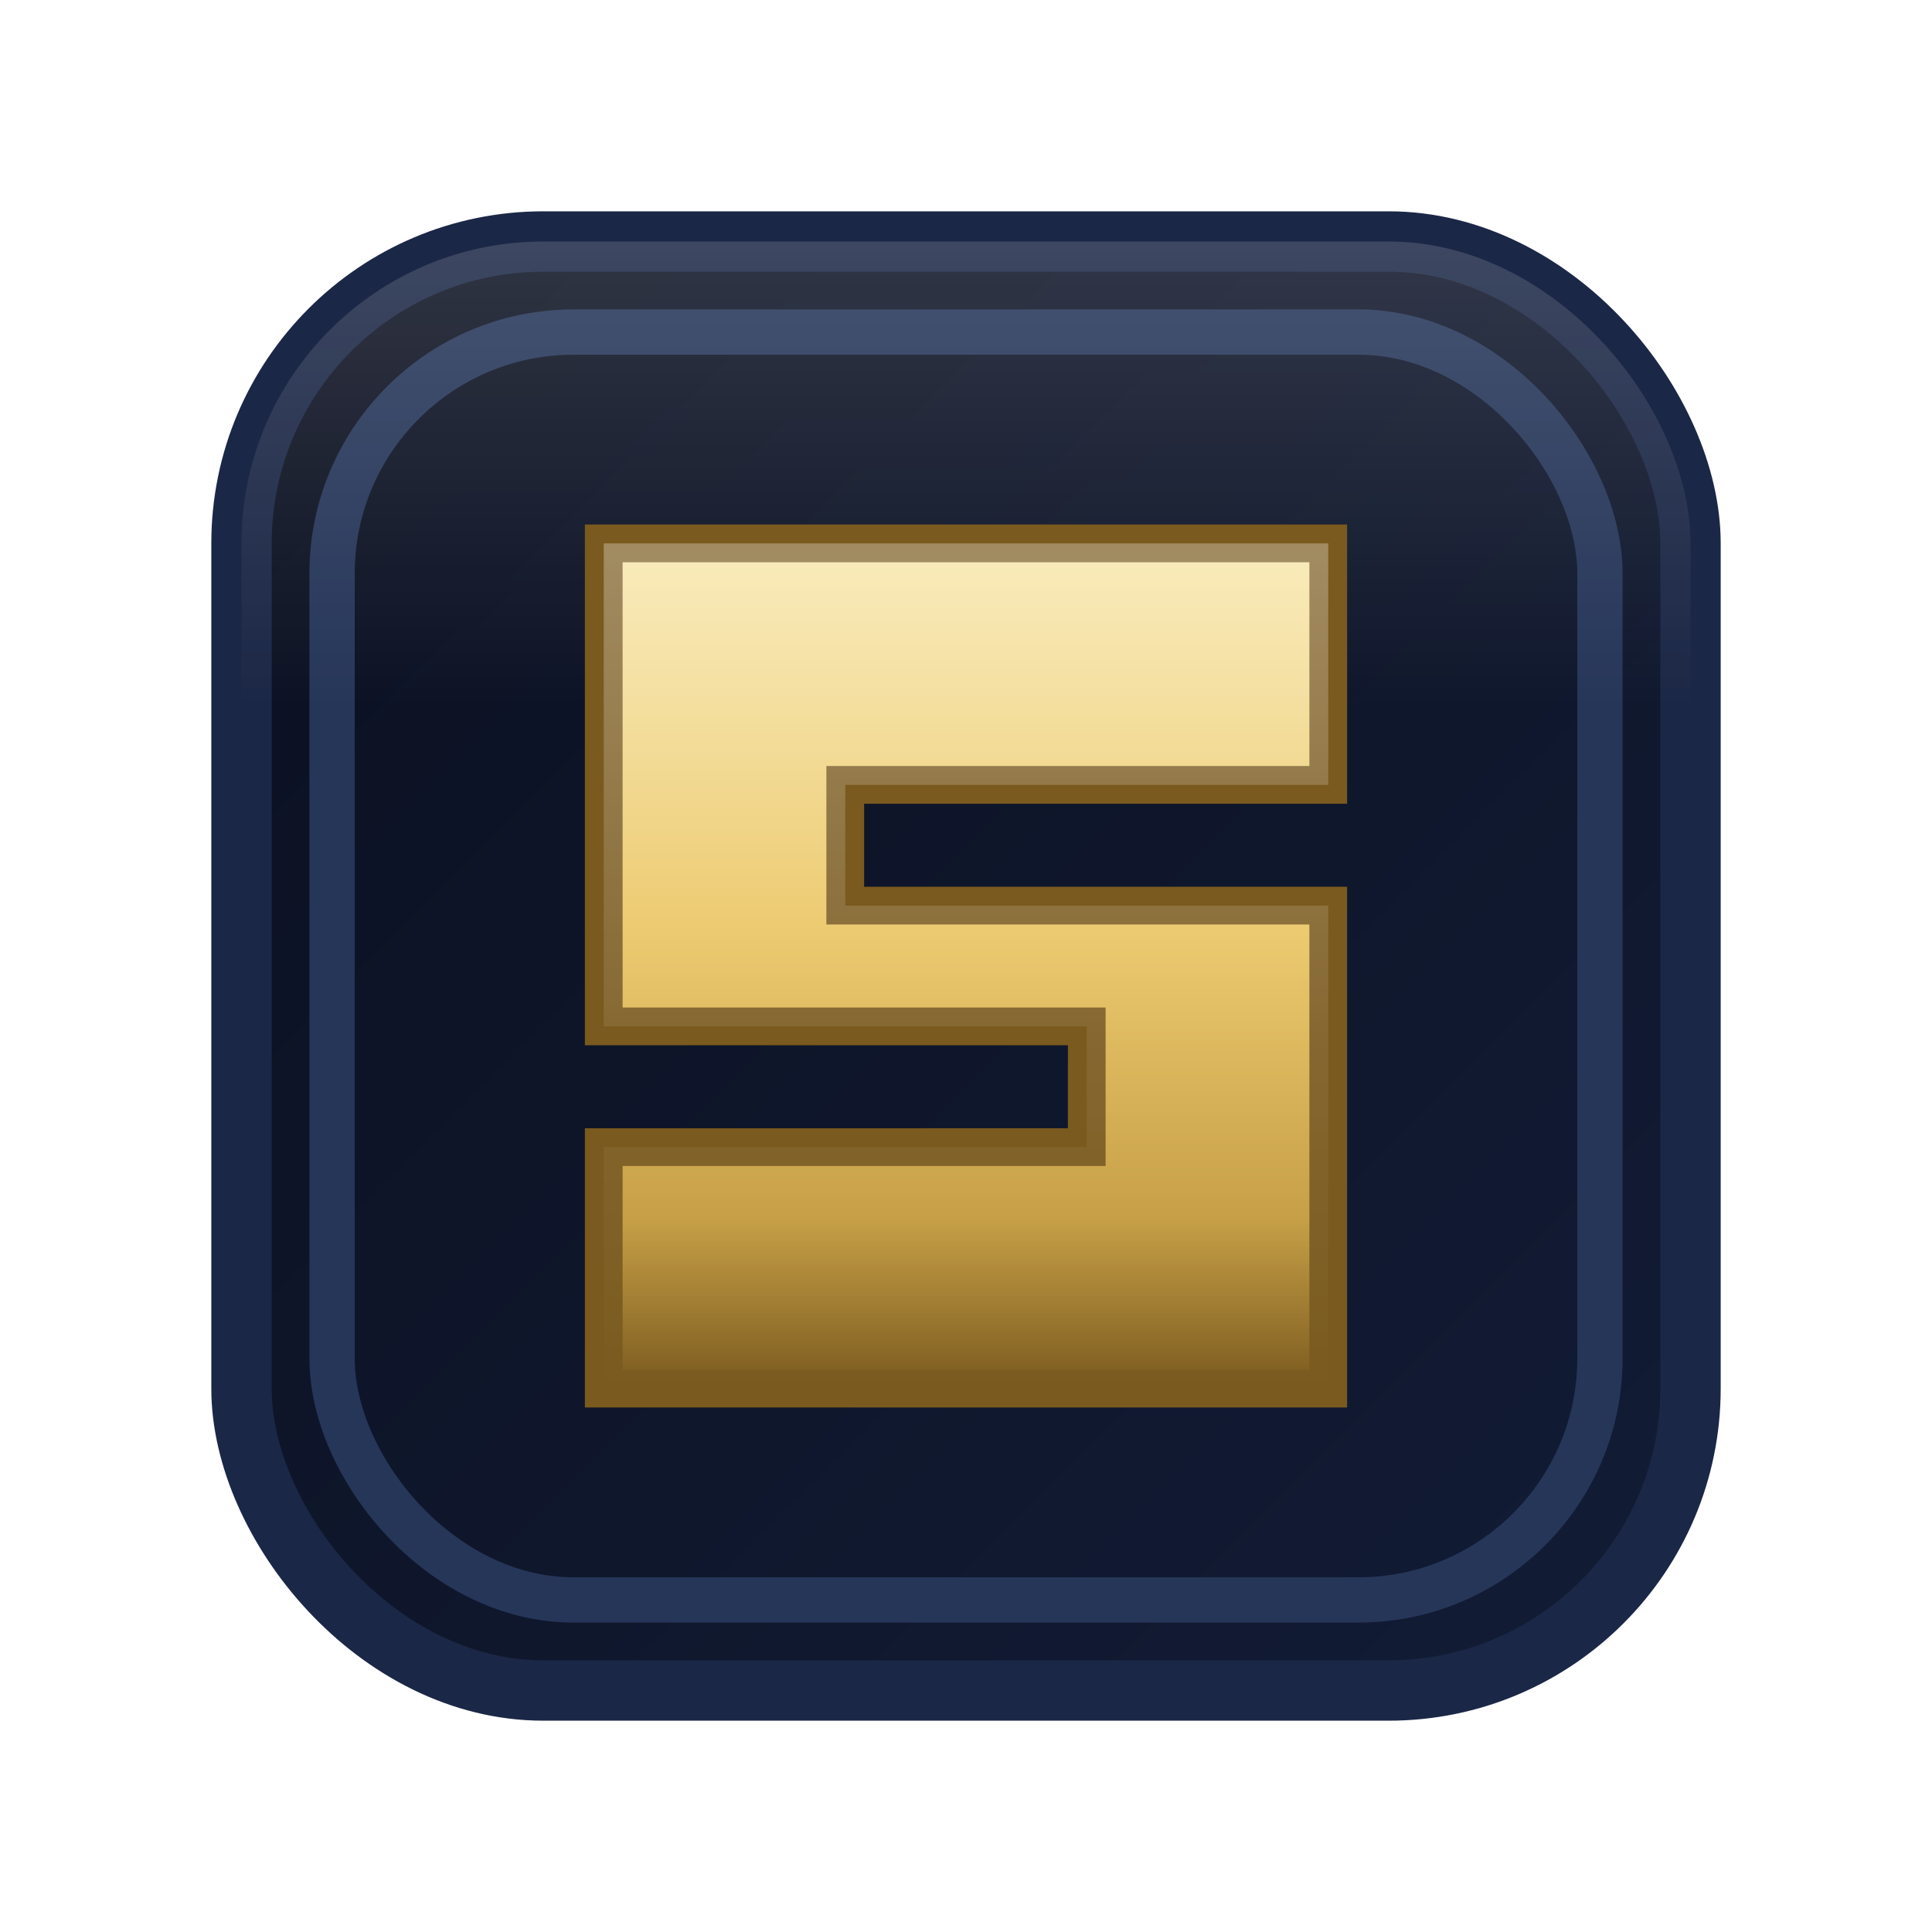 <svg xmlns="http://www.w3.org/2000/svg" viewBox="0 0 64 64" width="64" height="64">
  <defs>
    <linearGradient id="tileBg" x1="0" x2="1" y1="0" y2="1">
      <stop offset="0%" stop-color="#0B1020"/>
      <stop offset="100%" stop-color="#121C36"/>
    </linearGradient>
    <linearGradient id="goldGrad" x1="0" x2="0" y1="0" y2="1">
      <stop offset="0%" stop-color="#f6e39f"/>
      <stop offset="45%" stop-color="#eac35c"/>
      <stop offset="80%" stop-color="#c49b3f"/>
      <stop offset="100%" stop-color="#7a5a1e"/>
    </linearGradient>
    <linearGradient id="goldHighlight" x1="0" x2="0" y1="0" y2="1">
      <stop offset="0%" stop-color="#ffffff" stop-opacity="0.3"/>
      <stop offset="60%" stop-color="#ffffff" stop-opacity="0.08"/>
      <stop offset="100%" stop-color="#ffffff" stop-opacity="0"/>
    </linearGradient>
    <linearGradient id="tileGloss" x1="0" x2="0" y1="0" y2="1">
      <stop offset="0%" stop-color="#ffffff" stop-opacity="0.15"/>
      <stop offset="70%" stop-color="#ffffff" stop-opacity="0"/>
    </linearGradient>
    <clipPath id="tileClip">
      <rect x="8" y="8" width="48" height="48" rx="10" ry="10"/>
    </clipPath>
    <filter id="sShadow" x="-20%" y="-20%" width="140%" height="140%">
      <feDropShadow dx="0" dy="1.5" stdDeviation="1.8" flood-color="#000000" flood-opacity="0.4"/>
    </filter>
  </defs>
  
  <!-- Tile background -->
  <rect x="8" y="8" width="48" height="48" rx="10" ry="10" fill="url(#tileBg)"/>
  
  <!-- Tile border -->
  <rect x="8" y="8" width="48" height="48" rx="10" ry="10" fill="none" stroke="#1B2746" stroke-width="2"/>
  <rect x="11" y="11" width="42" height="42" rx="8" ry="8" fill="none" stroke="#263659" stroke-width="1.5"/>
  
  <!-- Tile gloss effect -->
  <g clip-path="url(#tileClip)">
    <rect x="8" y="8" width="48" height="22" fill="url(#tileGloss)"/>
  </g>
  
  <!-- Gold S shape -->
  <g filter="url(#sShadow)">
    <path d="M 20 18 H 44 V 26 H 28 V 30 H 44 V 46 H 20 V 38 H 36 V 34 H 20 Z"
          fill="url(#goldGrad)" 
          stroke="#7a5a1e" 
          stroke-width="1.25"/>
  </g>
  
  <!-- S highlight for beveled effect -->
  <path d="M 20 18 H 44 V 26 H 28 V 30 H 44 V 46 H 20 V 38 H 36 V 34 H 20 Z"
        fill="url(#goldHighlight)"/>
</svg>
